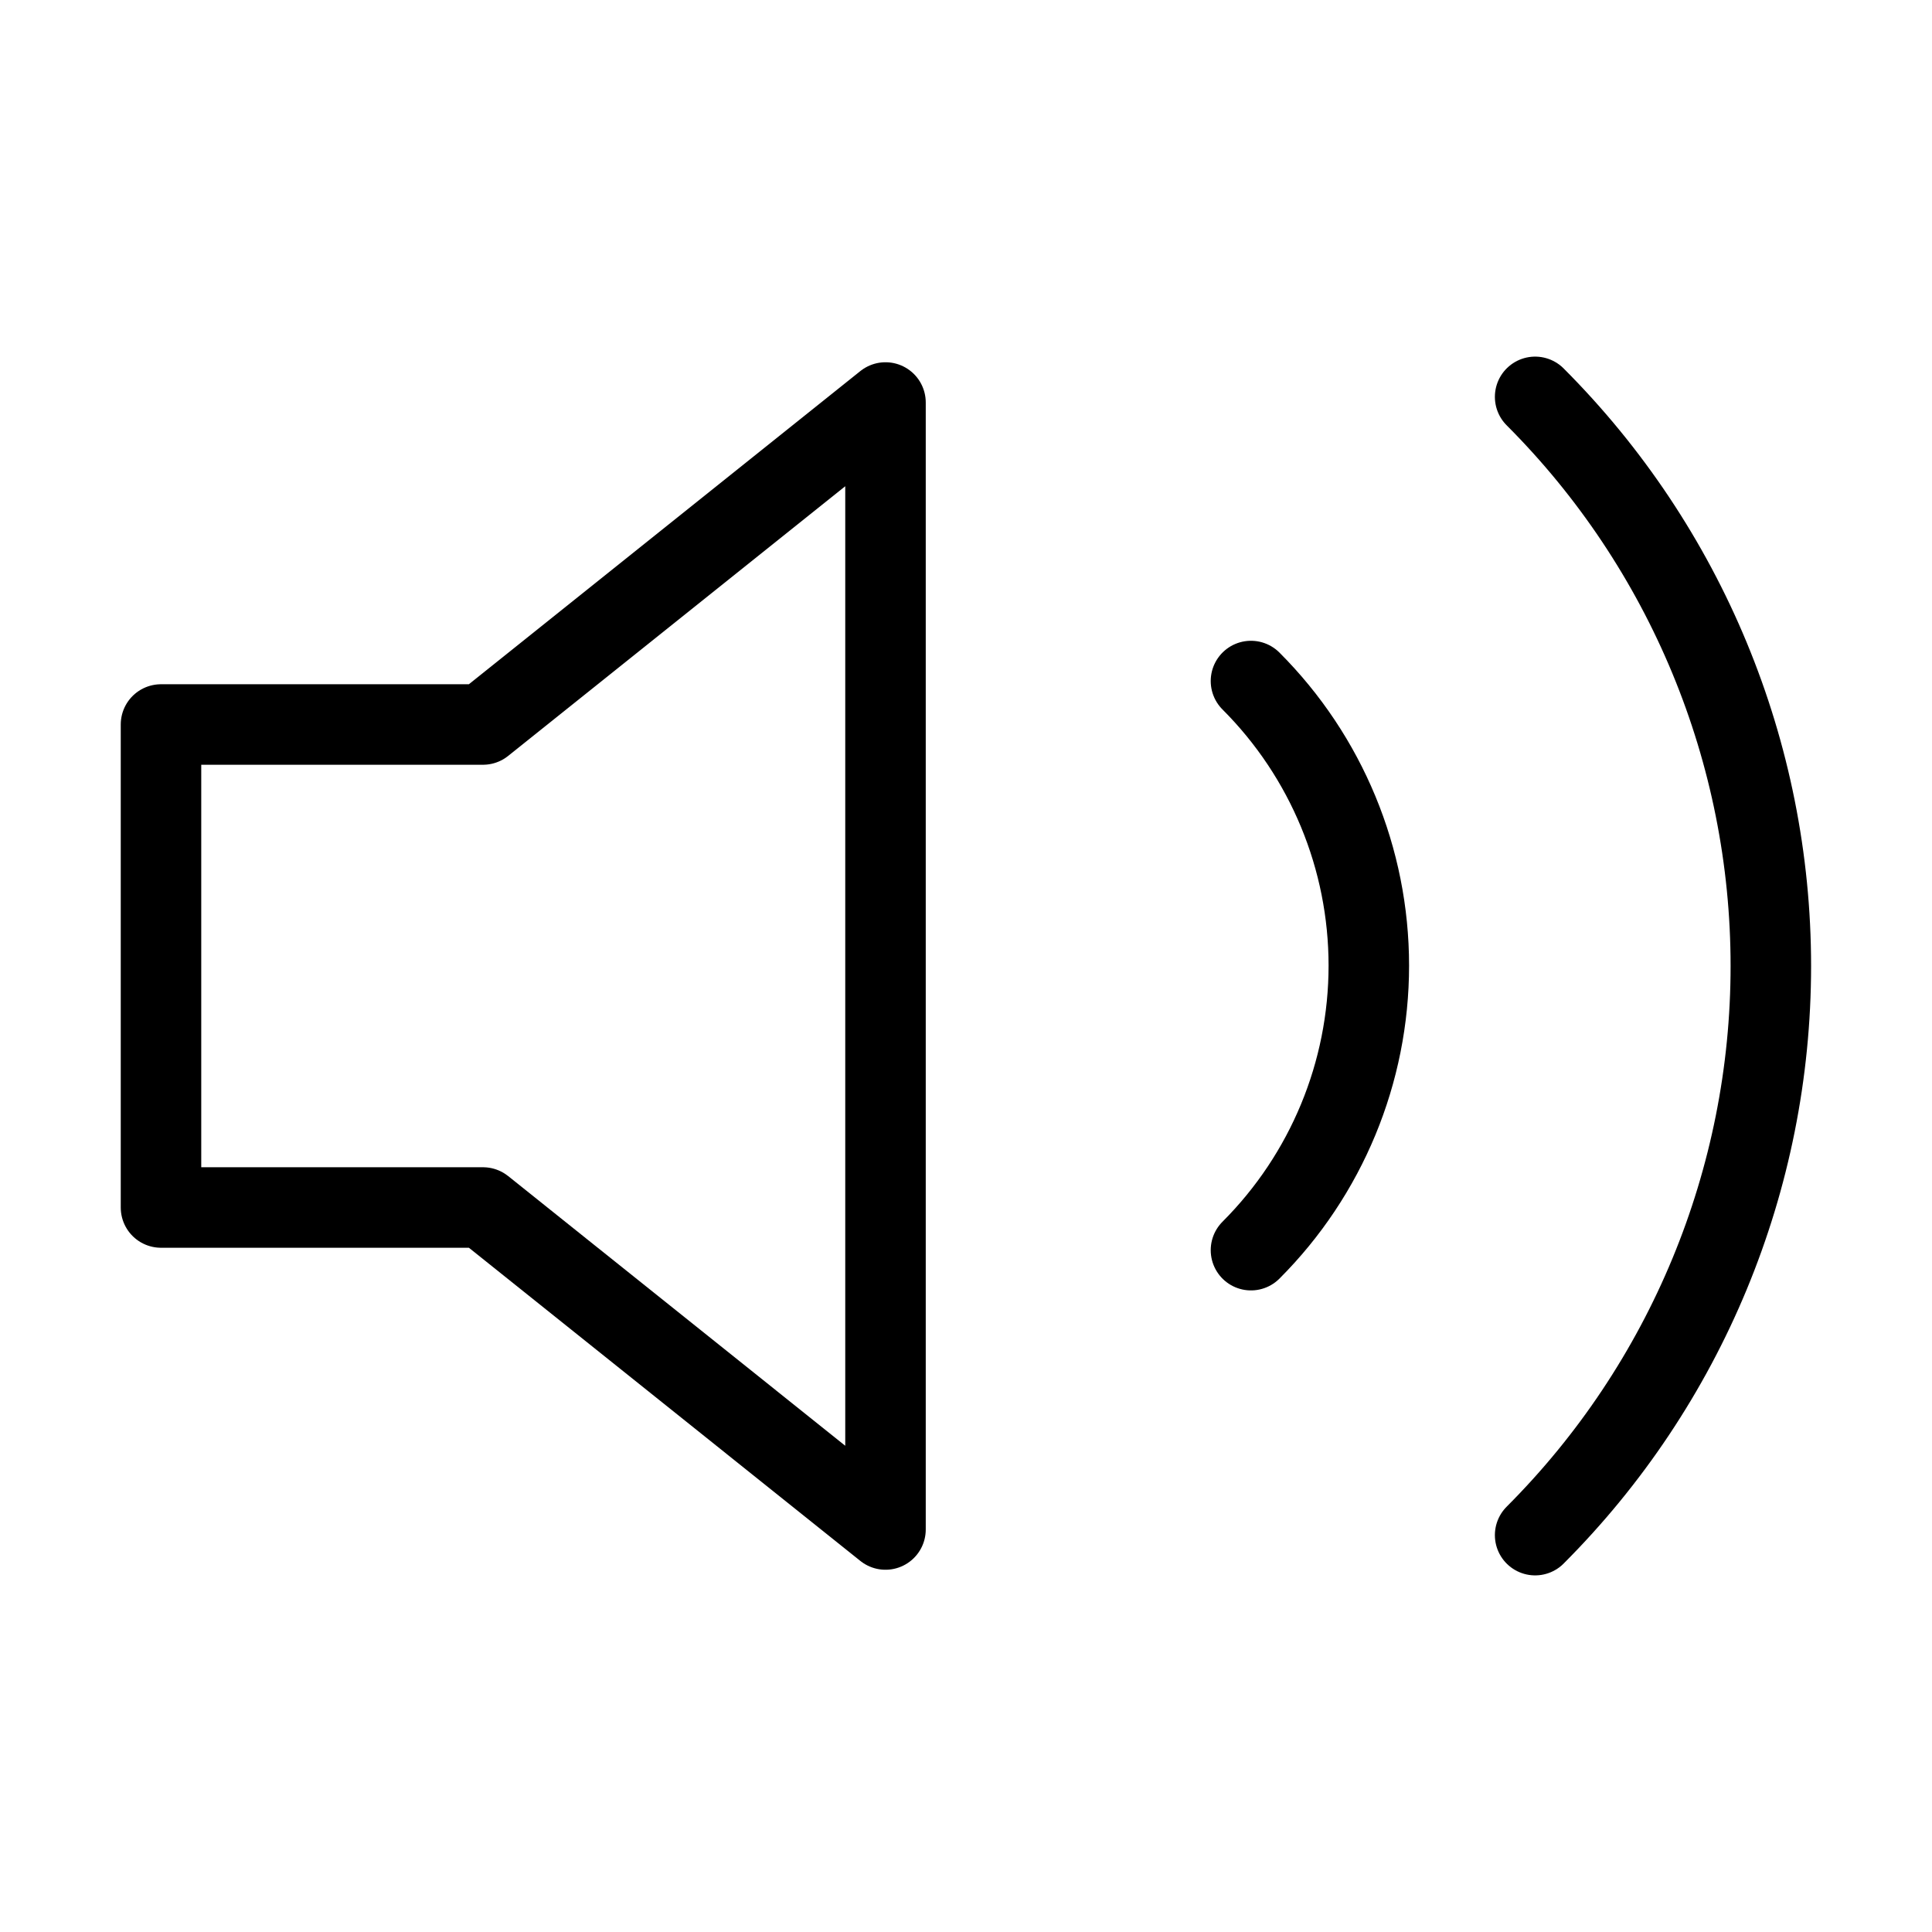 <svg viewBox="0 0 48 48" fill="none" xmlns="http://www.w3.org/2000/svg">
  <path stroke="currentColor" d="M22 10L12 18H4V30H12L22 38V10Z" stroke-width="2" stroke-linecap="round" stroke-linejoin="round"/>
  <path stroke="currentColor" d="M38.14 9.86C41.889 13.611 43.996 18.697 43.996 24C43.996 29.303 41.889 34.389 38.14 38.14M31.08 16.92C32.955 18.795 34.008 21.338 34.008 23.99C34.008 26.642 32.955 29.185 31.08 31.06" stroke-width="2" stroke-linecap="round" stroke-linejoin="round"/>
</svg>
